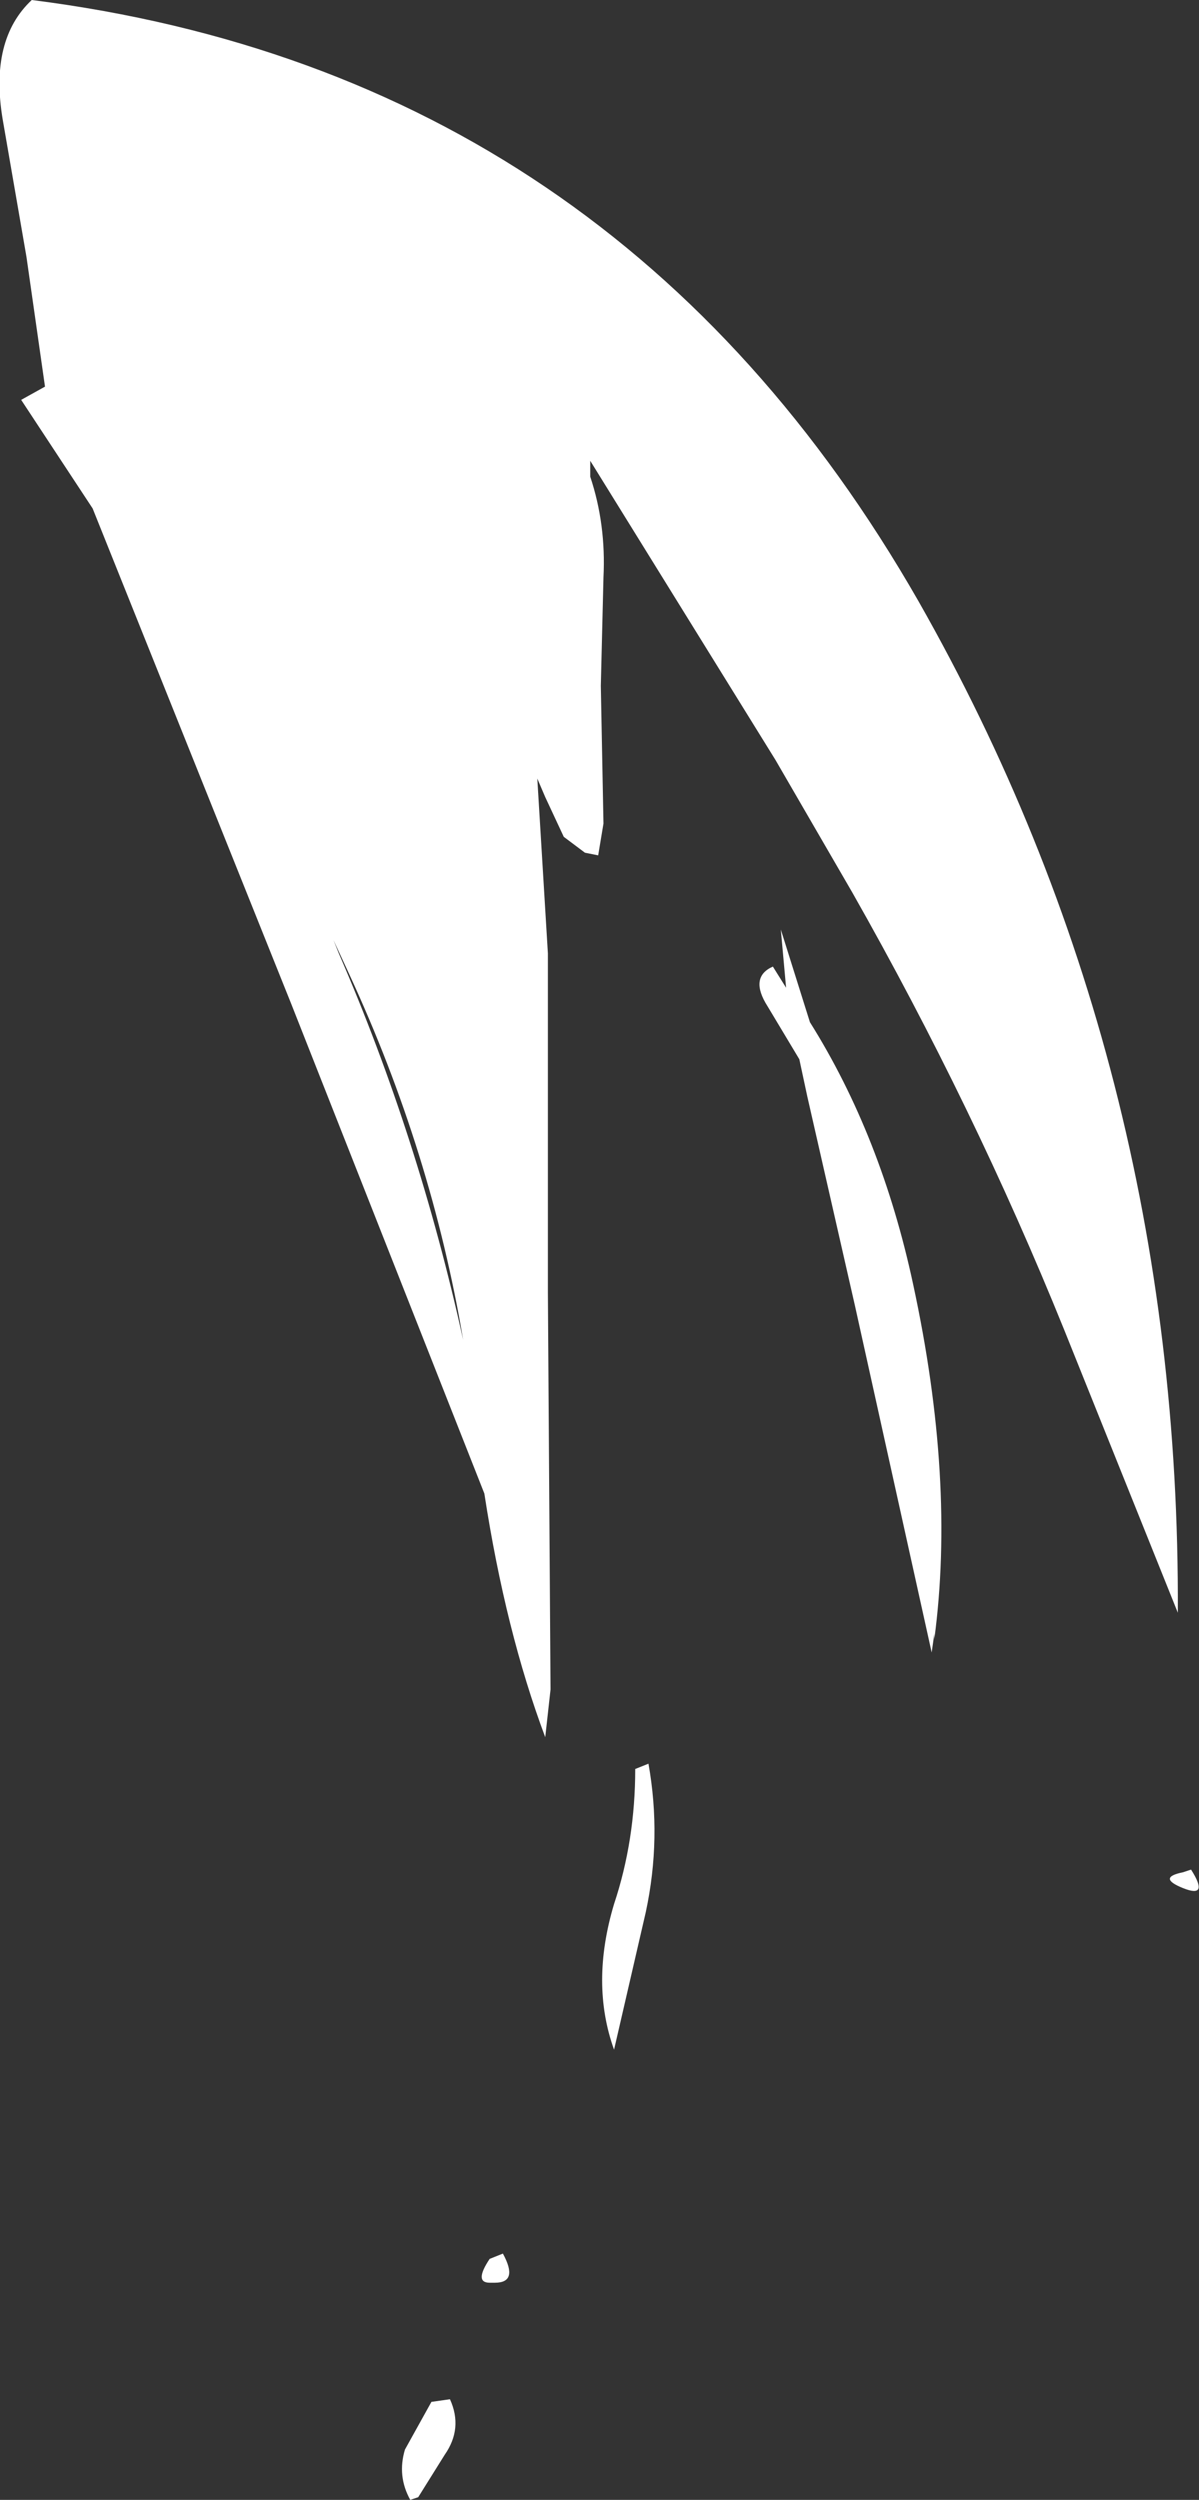 <?xml version="1.0" encoding="UTF-8" standalone="no"?>
<svg xmlns:xlink="http://www.w3.org/1999/xlink" height="47.2px" width="22.65px" xmlns="http://www.w3.org/2000/svg">
  <rect width="100%" height="100%" fill="#333333" stroke="none"/>
  <g transform="matrix(1.0, 0.0, 0.0, 1.0, -26.15, 8.5)">
    <path d="M27.0 -1.2 L26.65 -3.65 26.2 -6.25 Q25.95 -7.75 26.75 -8.5 37.8 -7.1 43.5 2.85 48.45 11.55 48.4 21.95 L46.25 16.6 Q44.55 12.4 42.25 8.35 L40.8 5.85 37.3 0.2 37.3 0.5 Q37.6 1.4 37.55 2.4 L37.5 4.45 37.55 7.05 37.45 7.65 37.2 7.6 36.8 7.3 36.45 6.55 36.3 6.2 36.5 9.5 36.5 15.9 36.55 23.4 36.45 24.3 Q35.7 22.3 35.3 19.7 L31.65 10.45 27.9 1.1 26.55 -0.95 27.0 -1.2 M41.45 10.8 Q42.8 12.95 43.4 15.75 44.2 19.45 43.8 22.45 L43.8 22.35 43.75 22.7 42.3 16.15 41.4 12.2 41.25 11.5 40.65 10.5 Q40.3 9.95 40.75 9.75 L41.0 10.15 40.9 9.05 41.45 10.8 M48.5 27.15 Q48.0 26.95 48.5 26.85 L48.65 26.8 Q49.0 27.35 48.5 27.15 M32.55 9.5 Q34.05 12.95 34.9 16.8 34.3 13.25 32.75 9.9 L32.45 9.25 32.55 9.5 M38.35 27.6 L37.75 30.2 Q37.3 28.95 37.75 27.45 38.15 26.25 38.15 24.9 L38.4 24.8 Q38.65 26.2 38.35 27.6 M35.4 34.15 L35.65 34.05 Q35.95 34.6 35.5 34.6 L35.4 34.6 Q35.1 34.6 35.4 34.15 M34.65 36.8 Q34.9 37.35 34.55 37.85 L34.05 38.65 33.9 38.7 Q33.65 38.25 33.8 37.75 L34.3 36.85 34.65 36.8" fill="#ffffff" fill-rule="evenodd" stroke="none"/>
  </g>
</svg>
